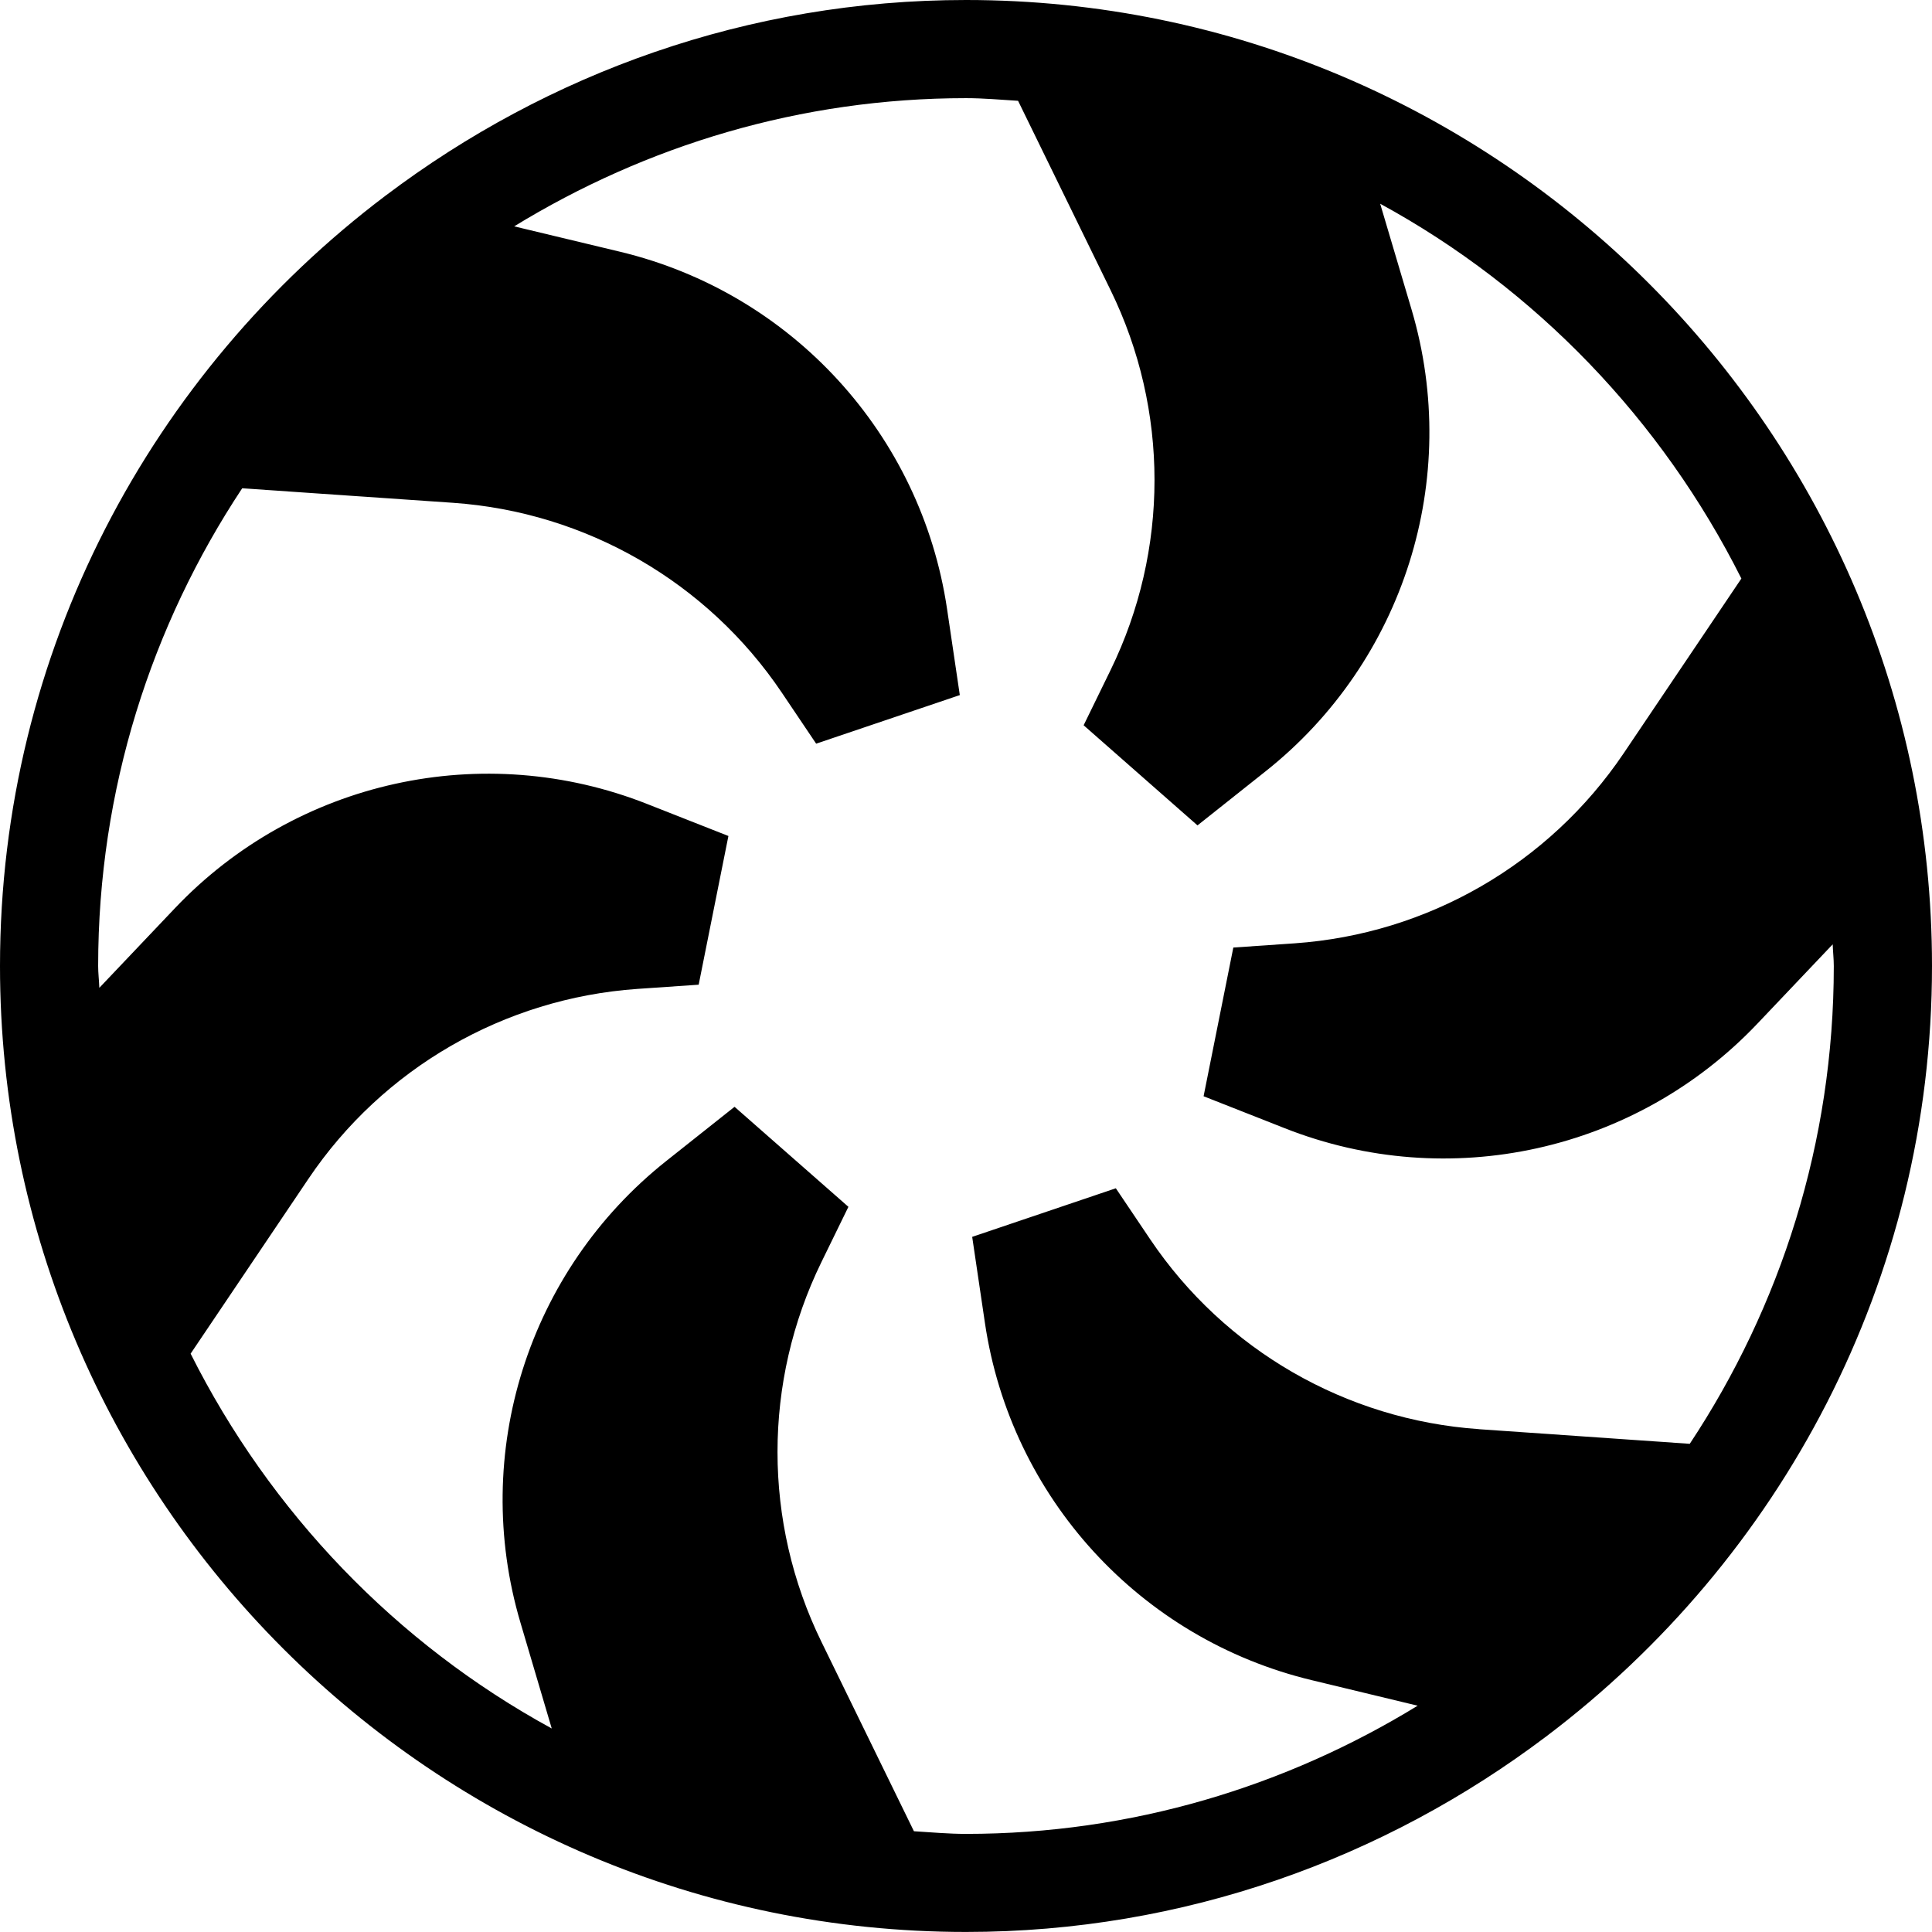 <svg xmlns="http://www.w3.org/2000/svg" viewBox="0 0 39.366 39.366"><path d="M19.683 0c-4.44 0-8.527 1.495-11.823 3.984h-.004l-.003.005C3.093 7.584 0 13.27 0 19.682c0 10.854 8.83 19.683 19.683 19.683 4.44 0 8.527-1.495 11.823-3.984h.004l.004-.006c4.758-3.596 7.852-9.283 7.852-15.693C39.366 8.83 30.536 0 19.683 0zm10.453 29.12c-2.71-.188-5.183-1.615-6.7-3.868l-.7-1.04-2.927.99.26 1.757c.527 3.556 3.162 6.436 6.66 7.276l2.157.52c-2.685 1.645-5.83 2.612-9.204 2.612-.358 0-.708-.033-1.06-.054l-1.885-3.86c-1.193-2.44-1.193-5.295 0-7.737l.55-1.126-2.32-2.038-1.39 1.103c-2.818 2.236-3.994 5.958-2.973 9.406l.638 2.158c-3.168-1.728-5.736-4.405-7.358-7.637l2.4-3.562c1.518-2.254 3.99-3.68 6.7-3.87l1.252-.086.606-3.03-1.65-.65C9.847 15.06 6.035 15.9 3.56 18.51l-1.536 1.618c-.005-.15-.024-.295-.024-.445 0-3.595 1.085-6.94 2.935-9.734l4.295.296c2.71.188 5.183 1.615 6.7 3.868l.7 1.04 2.927-.99-.26-1.756c-.528-3.557-3.163-6.437-6.66-7.277l-2.16-.518C13.165 2.967 16.31 2 19.684 2c.358 0 .708.033 1.06.054l1.886 3.86c1.192 2.44 1.192 5.295 0 7.737l-.55 1.127 2.32 2.04 1.39-1.104c2.817-2.236 3.993-5.958 2.972-9.406l-.64-2.157c3.17 1.728 5.737 4.405 7.36 7.637l-2.4 3.563c-1.52 2.253-3.99 3.68-6.702 3.87l-1.25.086-.606 3.03 1.65.65c3.345 1.323 7.157.48 9.633-2.128l1.536-1.618c.004.15.022.294.022.444 0 3.595-1.085 6.94-2.935 9.734l-4.294-.298z"></path></svg>